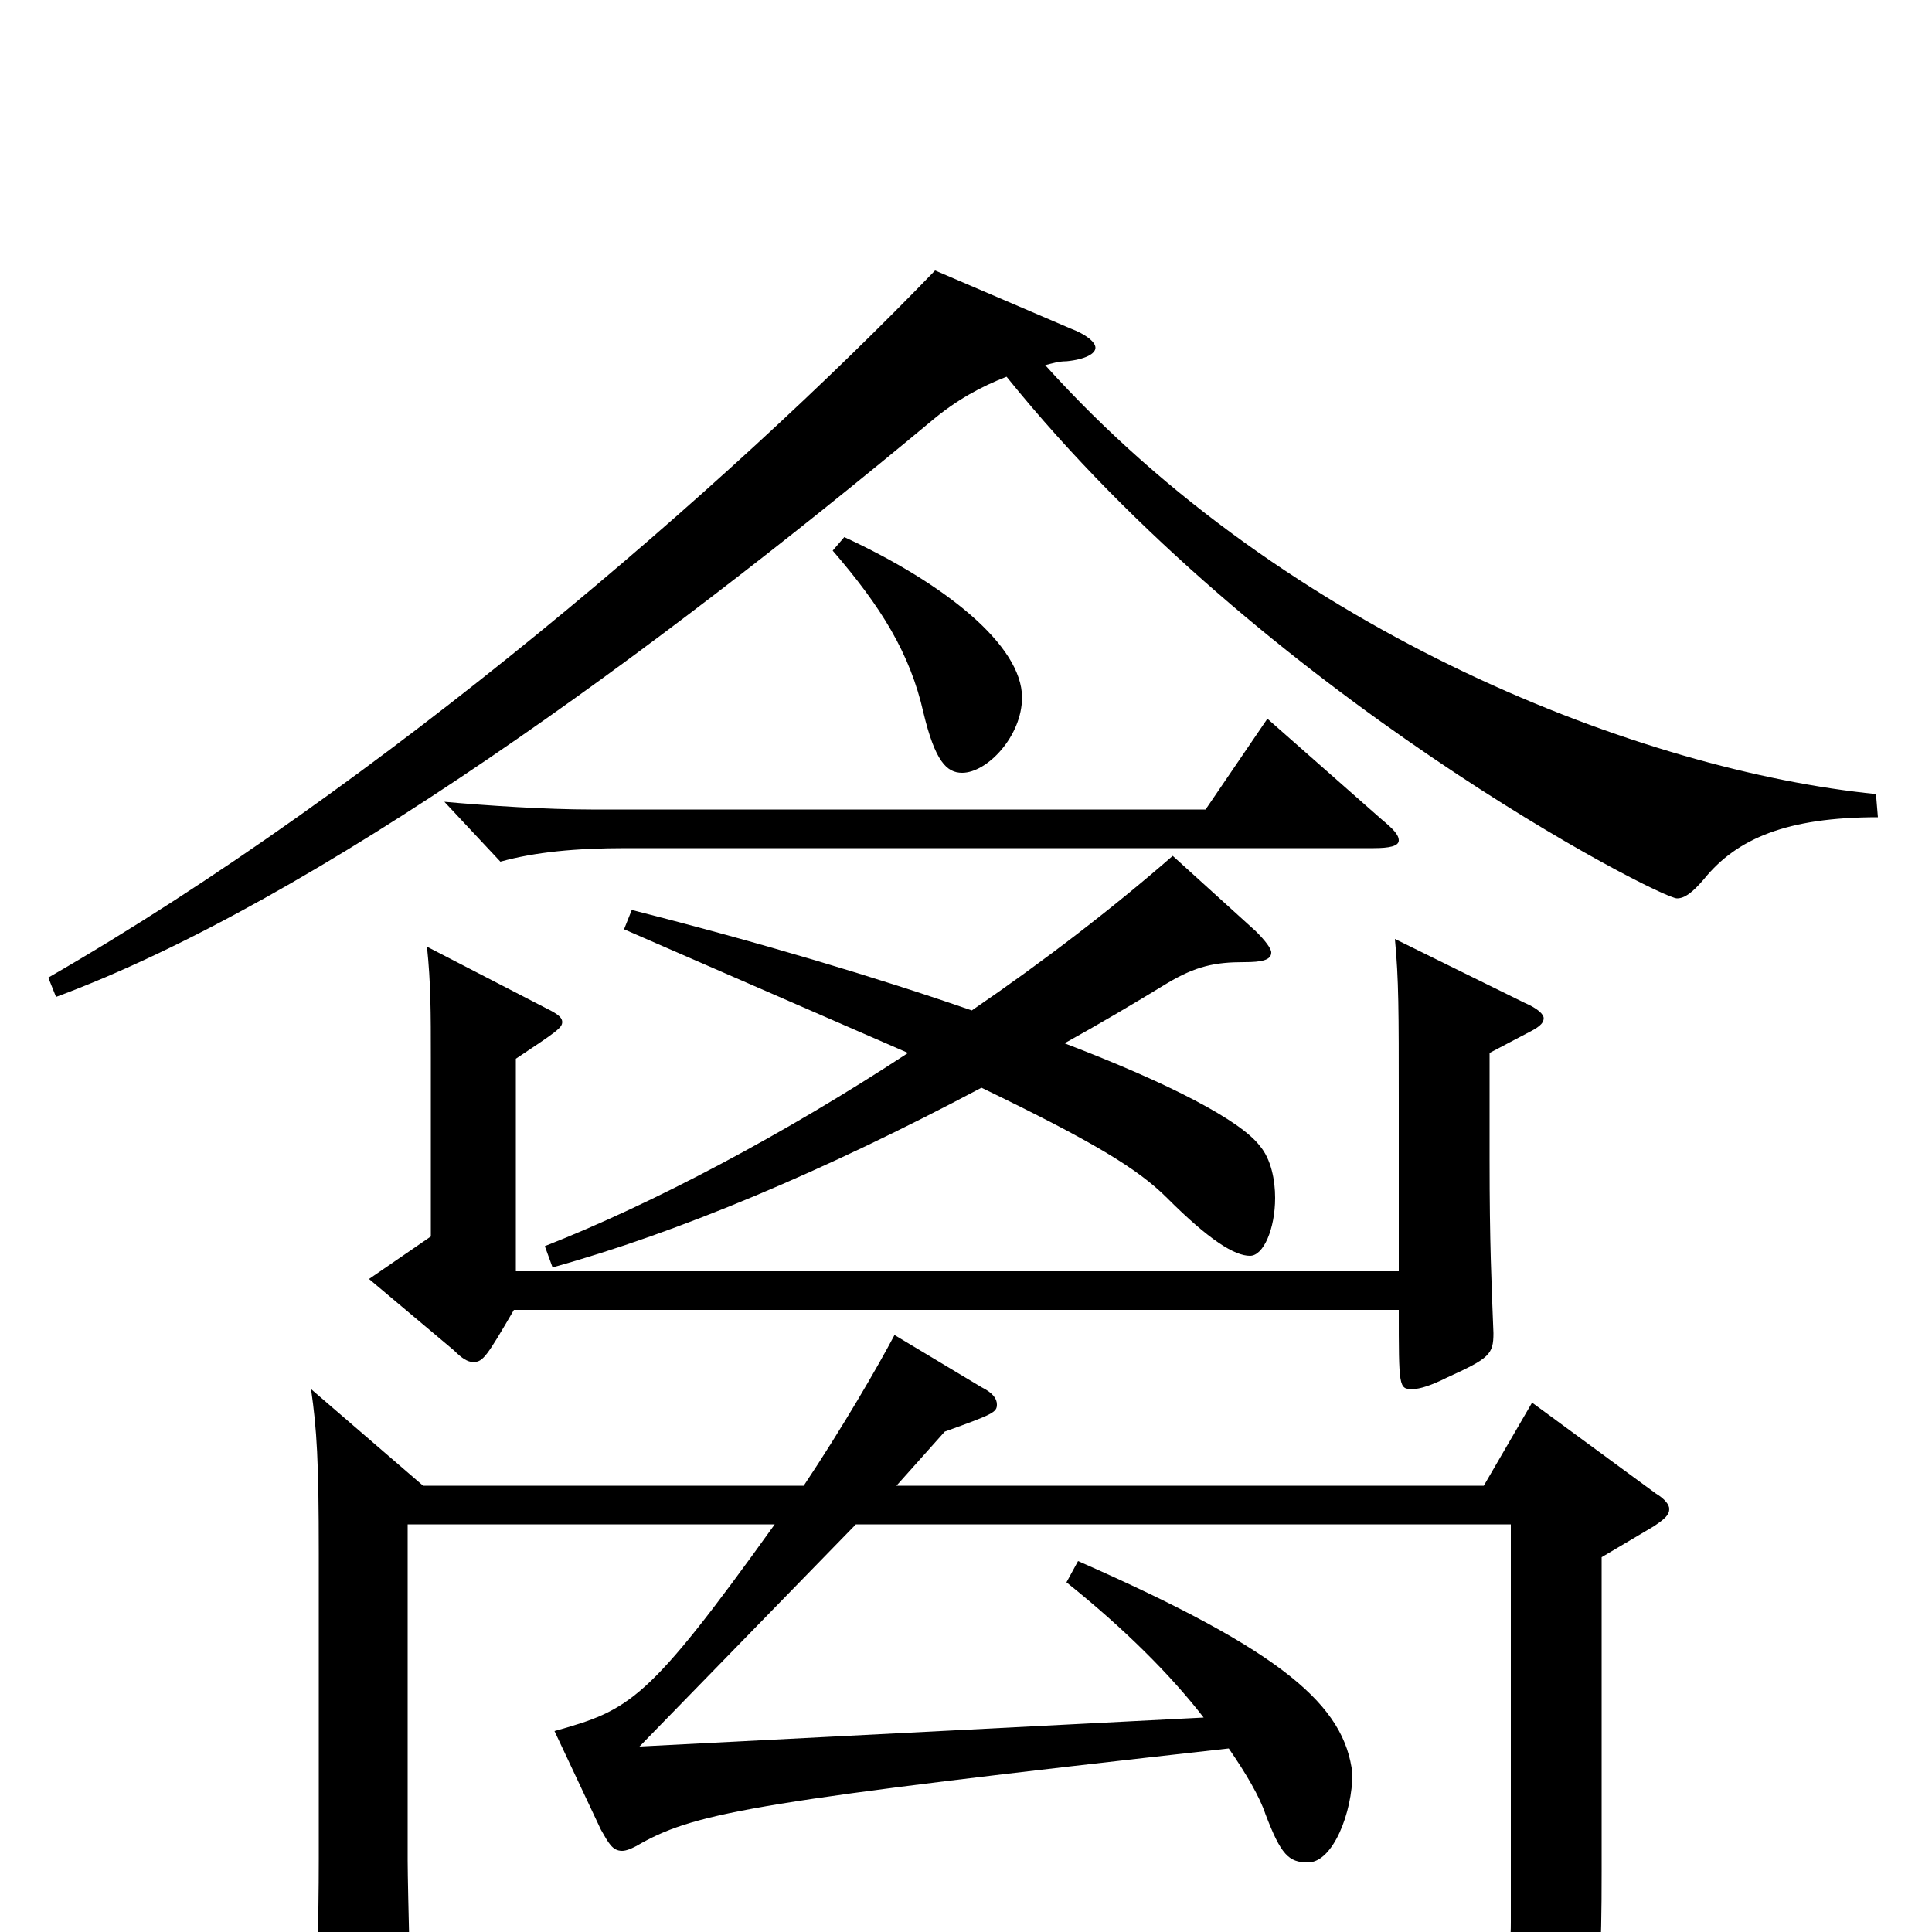 <svg xmlns="http://www.w3.org/2000/svg" viewBox="0 -1000 1000 1000">
	<path fill="#000000" d="M656 -628L624 -581H306C283 -581 252 -583 230 -585L259 -554C277 -559 298 -561 324 -561H711C719 -561 724 -562 724 -565C724 -568 721 -571 715 -576ZM607 -557C576 -530 541 -503 503 -477C454 -494 394 -512 327 -529L323 -519L470 -455C406 -413 338 -377 282 -355L286 -344C351 -362 427 -394 508 -437C566 -409 589 -395 604 -380C626 -358 639 -350 647 -350C654 -350 660 -364 660 -380C660 -389 658 -400 652 -407C642 -420 606 -439 551 -460C569 -470 586 -480 604 -491C619 -500 629 -502 644 -502C653 -502 658 -503 658 -507C658 -509 655 -513 650 -518ZM971 -589C851 -601 667 -671 541 -811C545 -812 548 -813 552 -813C562 -814 567 -817 567 -820C567 -823 562 -827 554 -830L484 -860C376 -748 197 -593 25 -494L29 -484C164 -534 339 -663 482 -782C495 -793 508 -800 521 -805C654 -640 859 -535 868 -535C872 -535 876 -538 882 -545C899 -566 925 -577 972 -577ZM431 -715C456 -686 471 -662 478 -631C484 -606 490 -600 498 -600C511 -600 529 -619 529 -639C529 -666 489 -698 437 -722ZM722 -514C724 -493 724 -477 724 -430V-342H267V-452C288 -466 291 -468 291 -471C291 -474 287 -476 281 -479L221 -510C223 -491 223 -476 223 -452V-360L191 -338L235 -301C239 -297 242 -295 245 -295C250 -295 252 -298 266 -322H724C724 -282 724 -281 731 -281C735 -281 741 -283 749 -287C771 -297 773 -299 773 -310C772 -336 771 -356 771 -400V-455L790 -465C796 -468 799 -470 799 -473C799 -475 796 -478 789 -481ZM793 -274L768 -231H464L489 -259C514 -268 516 -269 516 -273C516 -276 514 -279 508 -282L463 -309C454 -292 436 -261 416 -231H219L161 -281C164 -260 165 -244 165 -196V-38C165 -5 164 27 162 61V69C162 78 163 83 169 83C175 83 213 71 213 54C213 51 211 -23 211 -37V-211H401C335 -119 326 -115 287 -104L311 -53C315 -46 317 -42 322 -42C324 -42 327 -43 332 -46C361 -62 394 -68 636 -95C645 -82 652 -70 655 -61C663 -40 667 -36 677 -36C690 -36 700 -62 700 -82C696 -117 665 -145 558 -192L552 -181C582 -157 606 -133 623 -111L331 -96L443 -211H782V-5C782 12 780 21 752 21C734 21 703 17 654 9L650 22C719 39 747 57 752 83C753 89 755 92 759 92C761 92 765 90 771 88C826 64 829 51 829 -31V-194L856 -210C862 -214 864 -216 864 -219C864 -221 862 -224 857 -227Z"/>
</svg>